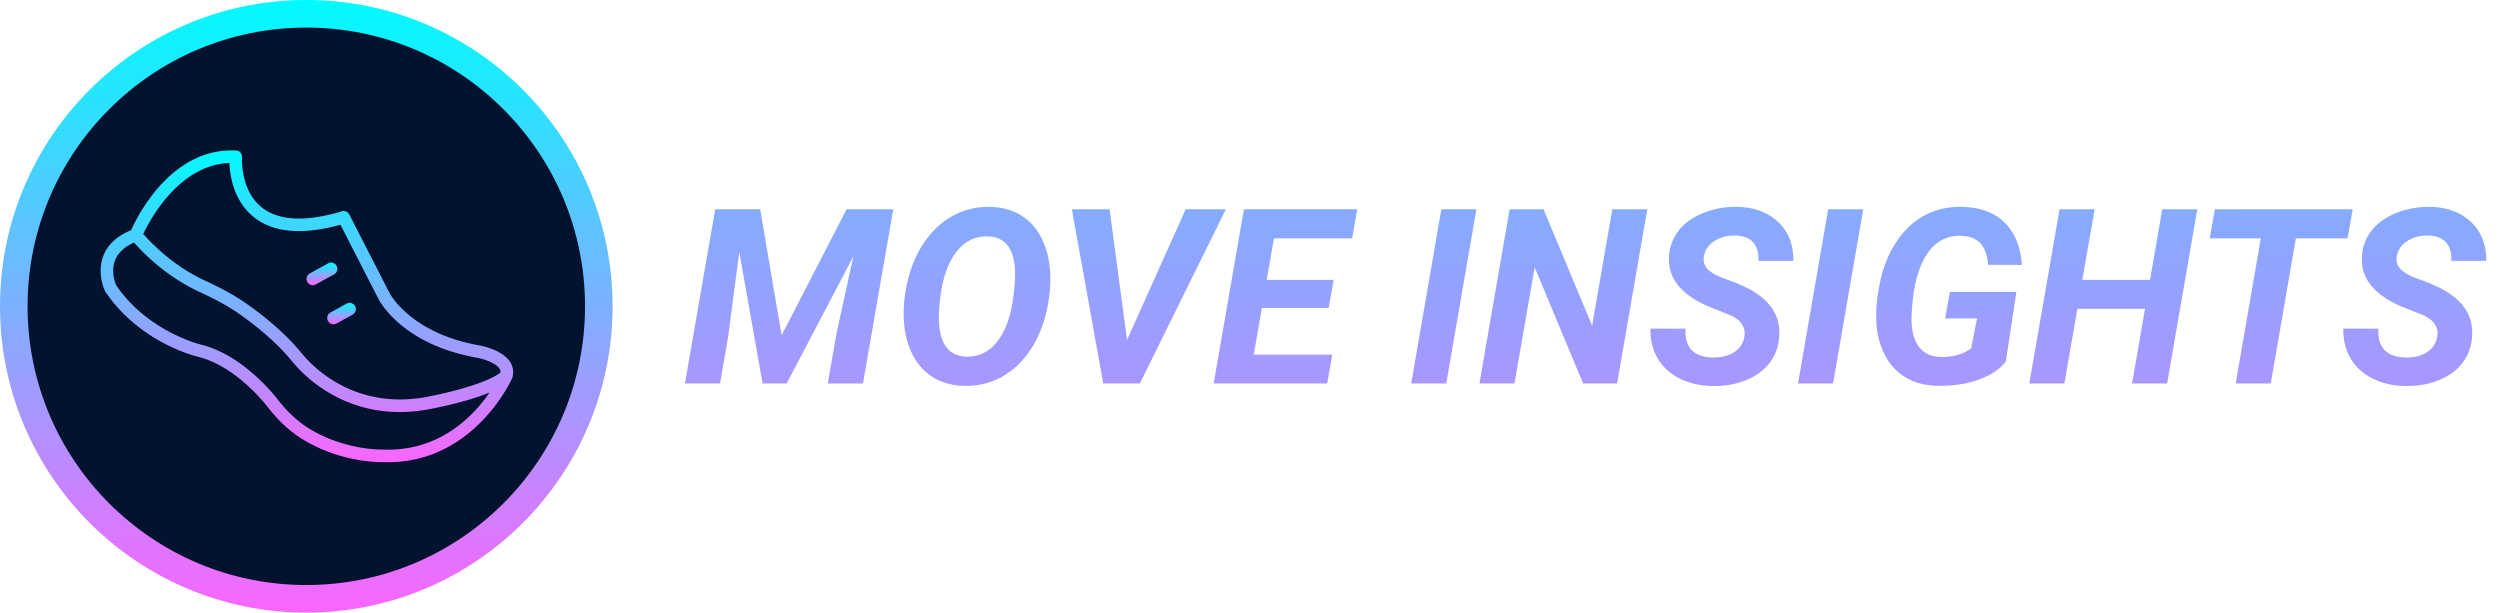 <svg xmlns="http://www.w3.org/2000/svg" xmlns:xlink="http://www.w3.org/1999/xlink" width="4081" height="1000" viewBox="0 0 4081 1000">
  <defs>
    <linearGradient id="linear-gradient" x1="0.5" x2="0.5" y2="1" gradientUnits="objectBoundingBox">
      <stop offset="0" stop-color="#00fbff"/>
      <stop offset="1" stop-color="#fa65ff"/>
    </linearGradient>
    <linearGradient id="linear-gradient-5" x1="0.383" y1="-1.594" x2="0.477" y2="2.26" xlink:href="#linear-gradient"/>
    <clipPath id="clip-logo">
      <rect width="4081" height="1000"/>
    </clipPath>
  </defs>
  <g id="logo" clip-path="url(#clip-logo)">
    <circle id="Ellipse_14" data-name="Ellipse 14" cx="500" cy="500" r="500" fill="url(#linear-gradient)"/>
    <circle id="Ellipse_15" data-name="Ellipse 15" cx="455" cy="455" r="455" transform="translate(45 45)" fill="#03122f"/>
    <g id="Group_144" data-name="Group 144" transform="translate(43.524 127.667)">
      <path id="Path_542" data-name="Path 542" d="M739.43,436.25c-112.918-19.777-146.729-84.916-147.124-85.7L526.639,222.39a10.2,10.2,0,0,0-12.054-5.138c-59.3,17.753-103.367,15.564-130.95-6.481-35.357-28.247-32.179-81.288-32.151-81.819A10.247,10.247,0,0,0,341.773,118c-105.362-5.138-160.951,107.014-171.237,130.035-22.589,9.334-37.809,23.136-45.068,41.192-11.523,28.686,1.777,56.842,2.349,58.024a12.812,12.812,0,0,0,.709,1.252C183.567,430.643,274.509,453.476,278.4,454.42c60.174,14.283,107.208,72.137,116.027,83.591,1.423,1.852,2.869,3.681,4.384,5.481L400.081,545c15.975,19.016,33.539,34.34,52.213,45.548,62.683,37.638,126.1,36.18,127.933,36.076,3.241.143,6.43.211,9.591.211,141.352,0,202.082-135.642,202.7-137.043.1-.234.091-.48.171-.72s.257-.452.326-.709a30.677,30.677,0,0,0-3.681-24.965c-12.58-19.873-46.067-26.446-49.9-27.15ZM330.994,138.388c.76,19.747,6.493,61.625,39.707,88.271,31.767,25.486,79.366,29.687,141.552,12.574l61.734,120.491c1.5,3.052,38.02,75.018,161.829,96.691,10.883,2,30.338,8.642,36.208,17.953a9.832,9.832,0,0,1,1.417,6.07c-22.4,17.907-87.888,33.494-112.471,38.186-119.9,26.263-190.493-44.171-209.734-66.959-7.162-8.465-14.563-17.2-22.6-25.366-19.273-19.541-42.187-38.745-68.107-57.07-19.055-13.46-40.609-25.509-69.885-39.038-52.486-24.245-88.883-62.792-100.366-75.966,11.1-23.388,58.819-112.918,140.73-115.838ZM580.351,606.142c-.629.12-59.922,1.412-117.518-33.168-16.724-10.042-32.556-23.885-47.068-41.17l-1.269-1.5c-1.309-1.572-2.578-3.184-3.841-4.812-9.556-12.409-60.626-75.138-127.475-91-.863-.211-86.437-21.685-137.151-96.679-1.5-3.532-8.945-22.766-1.492-41.119,4.841-11.906,15.151-21.462,30.7-28.487,13.123,15.094,51.092,54.84,106.807,80.578,28.1,12.991,48.663,24.457,66.656,37.168,24.937,17.633,46.919,36.049,65.346,54.732,7.493,7.6,14.644,16.044,22.017,24.766,20.628,24.434,98.114,101.9,229.019,73.234,7.11-1.36,54.264-10.66,90.49-25.543-26.2,38.238-81.905,97.212-175.217,93Z" transform="translate(0)" fill="url(#linear-gradient)"/>
      <path id="Path_543" data-name="Path 543" d="M370.3,271.715a10.277,10.277,0,0,0,4.933-1.269l29.846-16.432a10.241,10.241,0,0,0-9.882-17.941L365.346,252.5a10.24,10.24,0,0,0,4.95,19.21Z" transform="translate(96.822 66.181)" fill="url(#linear-gradient)"/>
      <path id="Path_544" data-name="Path 544" d="M384.4,309.383a10.233,10.233,0,0,0,13.906,4.041l26.308-14.466a10.24,10.24,0,0,0-9.865-17.947l-26.308,14.466a10.229,10.229,0,0,0-4.041,13.906Z" transform="translate(107.516 86.997)" fill="url(#linear-gradient)"/>
    </g>
    <path id="Path_545" data-name="Path 545" d="M126.953-284.375,161.914-78.711,267.969-284.375h76.172L294.727,0H237.3l14.063-81.055L279.1-207.617,170.117,0H130.859L92.773-214.844,74.414-74.8,61.328,0H4.1L53.516-284.375ZM460.156,3.906q-28.32-.586-49.9-13.379t-34.18-36.914q-12.6-24.121-14.551-55.371-2.148-32.031,6.836-68.359t28.906-63.867q19.922-27.539,46.777-41.211a121.092,121.092,0,0,1,58.105-13.086q28.711.586,50.2,13.574t33.789,37.3q12.3,24.316,14.063,55.176,1.953,34.375-7.422,70.7t-29.1,62.891Q543.945-22.07,517.48-8.789A120.755,120.755,0,0,1,460.156,3.906ZM541.211-150l1.563-18.555q1.953-34.766-9.277-52.734t-34.082-18.75q-35.742-1.172-56.738,31.641t-23.73,91.8q-1.953,34.57,9.18,53.223T462.7-43.945q30.664,1.367,50.781-23.926t26.367-71.582Zm184.57,78.906,95.7-213.281h65.625L746.68,0H686.914L635.742-284.375h61.523Zm329.1-52.148H945.9L932.617-47.07h128.125L1052.539,0H867.188L916.6-284.375h184.961l-8.4,47.461H965.625l-11.914,67.773h109.375ZM1246.875,0h-57.227l49.219-284.375h57.227Zm278.906,0h-55.469l-79.1-189.648L1358.2,0h-57.227l49.414-284.375h55.273l79.3,190.039,33.008-190.039H1575ZM1733.4-75.977q4.1-23.242-22.852-35.547l-37.7-15.039q-65.625-29.3-62.3-80.664a74.092,74.092,0,0,1,15.625-42.187q14.258-18.359,40.039-28.809a141.757,141.757,0,0,1,55.664-10.059q41.211.781,66.6,24.512t25,63.574h-57.031q.977-19.336-8.5-30.078t-29.395-11.133q-19.531-.391-33.984,8.887t-17.187,25.488q-3.711,21.289,28.516,33.789l25.781,9.766,14.844,6.836q57.617,28.516,53.906,80.078-1.758,25.2-16.113,43.457T1735.254-5.078q-24.707,9.766-54.395,9.18-30.273-.586-53.906-12.7t-35.937-34.18q-11.523-20.508-10.742-46.875l57.227.2q-2.734,46.289,45.508,47.07,20.9,0,34.375-9.18T1733.4-75.977ZM1878.32,0h-57.227l49.219-284.375h57.227Zm282.031-35.937Q2145.117-16.6,2115.723-6.152t-66.309,9.863q-29.1-.2-51.172-12.793t-34.766-36.23q-12.7-23.633-14.453-53.906-1.953-28.125,5.957-66.113t27.148-66.6q19.238-28.613,46.191-42.773t59.766-13.574q44.531.781,69.727,25.1t28.711,69.629l-55.078-.2q-2.149-23.828-12.7-35.156T2087.3-241.016q-36.133-1.172-56.934,31.738t-23.73,95.41q-1.953,33.4,10.254,51.758t37.207,18.75q29.1.781,49.609-13.867l9.57-49.023h-51.953l7.617-43.164h108.594ZM2423.633,0h-57.227L2387.5-121.875H2277.148L2255.859,0h-57.227l49.414-284.375h57.227l-20.117,115.234H2395.7l19.922-115.234h57.227Zm294.531-236.914h-84.375L2592.773,0h-57.227l41.016-236.914h-83.4l8.4-47.461h225ZM2864.453-75.977q4.1-23.242-22.852-35.547l-37.7-15.039q-65.625-29.3-62.3-80.664a74.092,74.092,0,0,1,15.625-42.187q14.258-18.359,40.039-28.809a141.757,141.757,0,0,1,55.664-10.059q41.211.781,66.6,24.512t25,63.574H2887.5q.977-19.336-8.5-30.078t-29.395-11.133q-19.531-.391-33.984,8.887t-17.187,25.488q-3.711,21.289,28.516,33.789l25.781,9.766,14.844,6.836q57.617,28.516,53.906,80.078-1.758,25.2-16.113,43.457T2866.309-5.078Q2841.6,4.688,2811.914,4.1q-30.274-.586-53.906-12.7t-35.937-34.18q-11.524-20.508-10.742-46.875l57.227.2q-2.734,46.289,45.508,47.07,20.9,0,34.375-9.18T2864.453-75.977Z" transform="translate(1114 626)" fill="url(#linear-gradient-5)"/>
  </g>
</svg>
